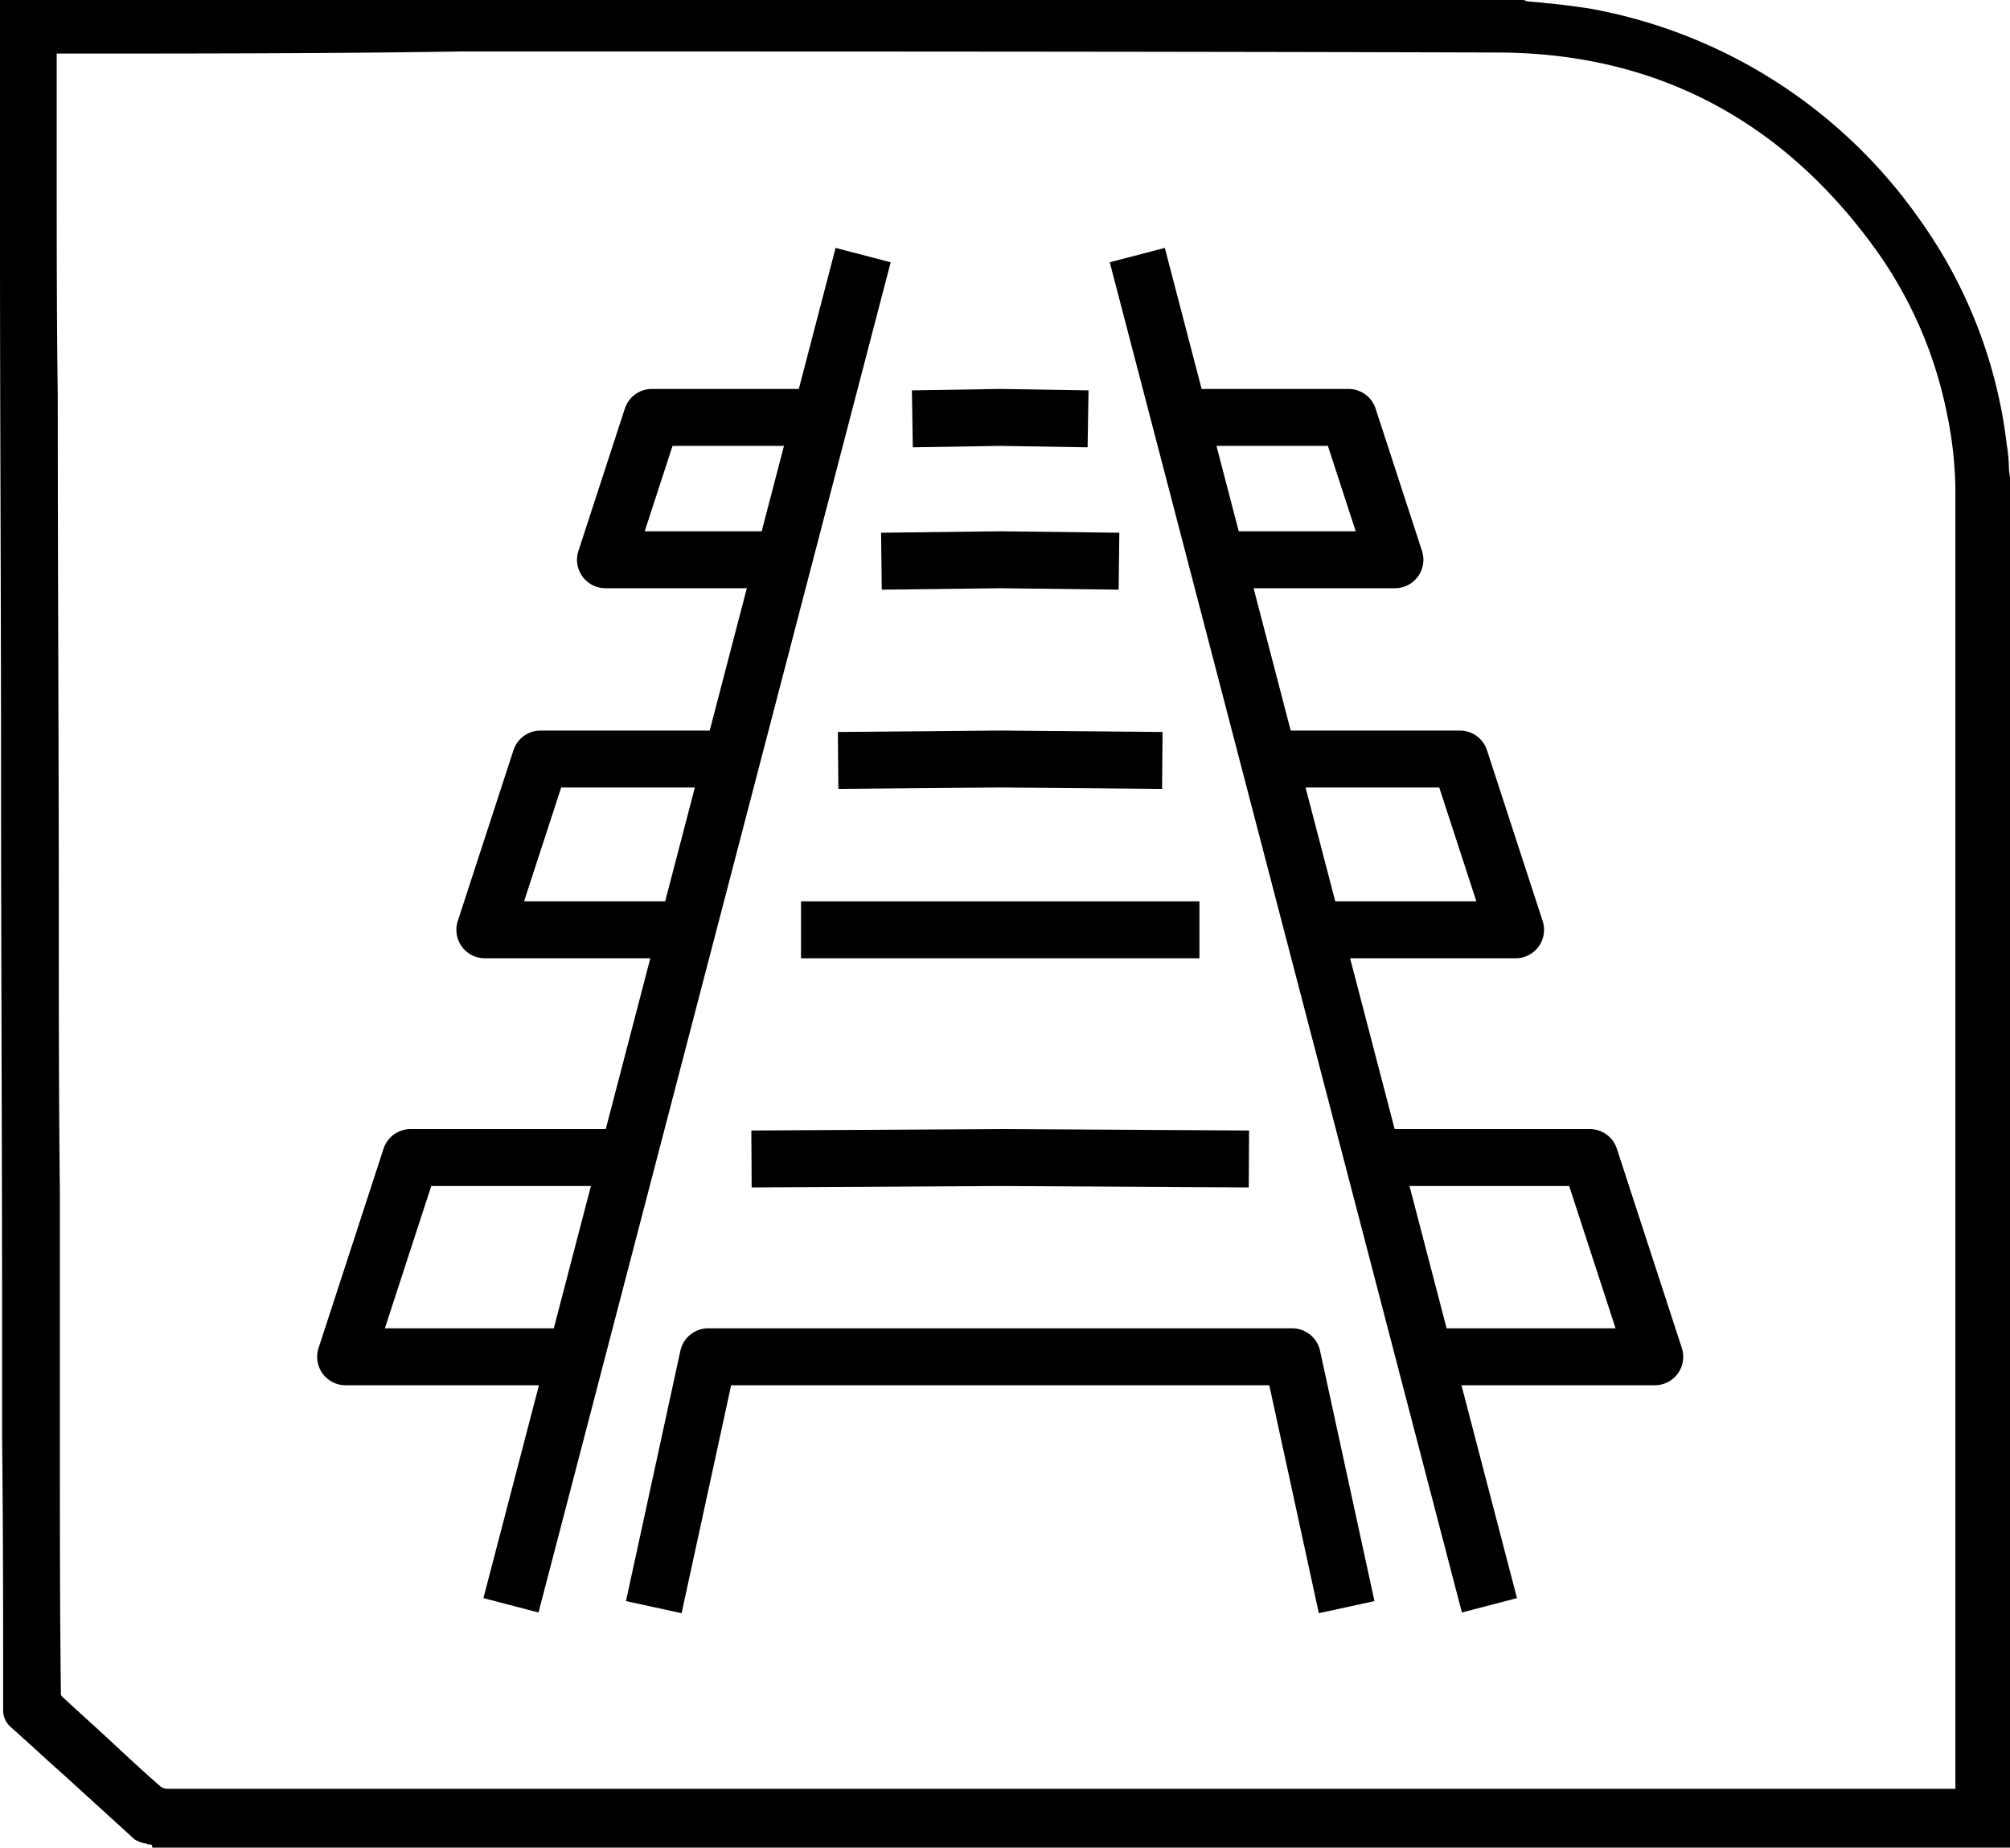 <svg id="Calque_1" data-name="Calque 1" xmlns="http://www.w3.org/2000/svg" viewBox="0 0 191.4 175.9"><g id="_34rysv.tif-6" data-name=" 34rysv.tif-6"><path d="M190.6,45.4V174.8H14.1a1.909,1.909,0,0,1-.8-.3c-3.9-3.6-7.8-7.1-11.8-10.7a1.086,1.086,0,0,1-.4-.9c0-12.3,0-24.6-.1-36.9C1,108.4.9,90.8.9,73.3Q.75,37,.8.7H144.7c.2,0,.4.1.6.1,2,.2,3.9.4,5.9.7a48.134,48.134,0,0,1,31,19.7,43.784,43.784,0,0,1,8.1,21.1C190.4,43.3,190.5,44.3,190.6,45.4Zm-3.7,125.7V47.5a44.692,44.692,0,0,0-.8-8.2,41.194,41.194,0,0,0-6.5-15.4c-9-12.8-21.4-19.6-37.1-19.6C96.8,4.2,51,4.3,5.3,4.3H4.6v.8c0,10.8.1,21.6.1,32.4,0,16.6.1,33.1.1,49.7,0,16.2.1,32.4.1,48.6,0,8.5,0,16.9.1,25.4a.909.909,0,0,0,.4.8c3.1,2.9,6.2,5.7,9.3,8.5a1.901,1.901,0,0,0,1.3.5H186.9Z"/><path d="M14.3,175.6a.601.601,0,0,1-.4-.1h-.1a2.995,2.995,0,0,1-1-.4c-2.2-2-4.5-4.1-6.7-6.1-1.7-1.5-3.4-3.1-5.1-4.6a2.127,2.127,0,0,1-.7-1.5c0-8.7,0-17.5-.1-26V126.1C.2,108.5.1,90.9.1,73.4.1,56.6,0,39.7,0,22.9V0H145a.367.367,0,0,1,.3.1c.6.1,1.3.1,1.9.2,1.3.1,2.7.3,4.1.5a48.967,48.967,0,0,1,31.5,20.1,46.143,46.143,0,0,1,8.3,21.5,14.979,14.979,0,0,1,.2,2.2c0,.3.1.7.1,1V175.9H14.5C14.5,175.6,14.4,175.6,14.3,175.6Zm-.4-1.7c.1,0,.2.1.3.1H189.8V45.4c0-.3-.1-.6-.1-1a14.917,14.917,0,0,1-.2-2.1,44.259,44.259,0,0,0-8-20.7A47.061,47.061,0,0,0,151,2.1c-1.3-.2-2.6-.4-3.9-.5-.6-.1-1.3-.1-1.9-.2a.902.902,0,0,1-.5-.1H1.6V22.6c0,16.8.1,33.7.1,50.5,0,17.6.1,35.2.1,52.7v10.8c0,8.5,0,17.4.1,26.1a.399.399,0,0,0,.2.4c1.7,1.5,3.4,3.1,5.1,4.6,2.2,2.1,4.5,4.2,6.7,6.2Zm2-2a2.41,2.41,0,0,1-1.8-.7c-1.5-1.3-2.9-2.7-4.4-4-1.6-1.5-3.3-3-4.9-4.5a1.974,1.974,0,0,1-.6-1.4c0-8.3-.1-16.4-.1-25.4V113.2c0-8.6,0-17.3-.1-25.9,0-16.6-.1-33.1-.1-49.7,0-7.3,0-14.7-.1-22V3.6H43.9c32.3,0,65.7,0,98.6.1,15.7,0,28.4,6.8,37.7,20a40.655,40.655,0,0,1,6.7,15.7,47.774,47.774,0,0,1,.8,8.4V172.1H168.4C118.2,171.9,66.6,171.9,15.9,171.9ZM5.4,5.1h0V15.6c0,7.3,0,14.7.1,22,0,16.6.1,33.1.1,49.7,0,8.6,0,17.3.1,25.9v22.7c0,9,0,17.1.1,25.4a.349.349,0,0,0,.1.2c1.6,1.5,3.3,3,4.9,4.5,1.4,1.3,2.9,2.7,4.4,4a1.08,1.08,0,0,0,.7.3H186.2V47.5a37.095,37.095,0,0,0-.8-8.1A40.344,40.344,0,0,0,179,24.3C170,11.5,157.7,5,142.5,5c-32.9-.1-66.3-.1-98.6-.1C31.3,5.1,18.2,5.1,5.4,5.1Z"/></g><path d="M106.523,56.136l-11.279-.135-11.279.135-.065-5.42,11.311-.136q.032-0.0.065,0l11.311.136Z"/><path d="M103.566,42.585l-8.322-.135-8.322.135-.088-5.419,8.366-.136c.029-0.0.058-0.0.088,0l8.366.136Z"/><rect x="76.274" y="85.811" width="37.941" height="5.42"/><path d="M110.656,75.106l-15.412-.135-15.412.135-.048-5.42,15.436-.136h.048l15.436.136Z"/><path d="M118.912,113.047l-23.668-.135-23.668.135-.031-5.42,23.683-.136c.01-0.0.021-0.0.031,0l23.683.136Z"/><path d="M76.274,56H57.657a2.71,2.71,0,0,1-2.577-3.55L59.499,38.9A2.71,2.71,0,0,1,62.075,37.03H78.984v5.42H64.042l-2.651,8.13H76.274Z"/><path d="M65.434,91.231H46.169a2.71,2.71,0,0,1-2.577-3.55l5.302-16.26a2.71,2.71,0,0,1,2.577-1.87H70.854v5.42H53.438L49.903,85.811H65.434Z"/><path d="M54.594,131.882H32.913a2.71,2.71,0,0,1-2.577-3.55L36.523,109.361a2.71,2.71,0,0,1,2.577-1.87H60.014v5.42H41.066L36.648,126.461H54.594Z"/><path d="M132.831,56H114.215V50.58h14.883l-2.651-8.13H111.504V37.03H128.413a2.71,2.71,0,0,1,2.577,1.87L135.408,52.45a2.71,2.71,0,0,1-2.577,3.55Z"/><path d="M144.32,91.231h-19.265V85.811h15.531l-3.535-10.84h-17.416V69.551h19.383a2.71,2.71,0,0,1,2.577,1.87l5.302,16.26a2.71,2.71,0,0,1-2.577,3.55Z"/><path d="M157.575,131.882H135.895v-5.42H153.841l-4.418-13.55H130.475v-5.42h20.914a2.71,2.71,0,0,1,2.576,1.87l6.186,18.97a2.71,2.71,0,0,1-2.577,3.55Z"/><rect x="-0.999" y="85.847" width="132.846" height="5.42" transform="translate(-36.781 129.507) rotate(-75.378)"/><path d="M125.584,153.58l-4.717-21.698H69.621l-4.717,21.698-5.296-1.151,5.181-23.833a2.71,2.71,0,0,1,2.648-2.134h55.615a2.71,2.71,0,0,1,2.648,2.134l5.181,23.833Z"/><rect x="122.354" y="22.134" width="5.42" height="132.846" transform="translate(-18.304 34.437) rotate(-14.621)"/></svg>